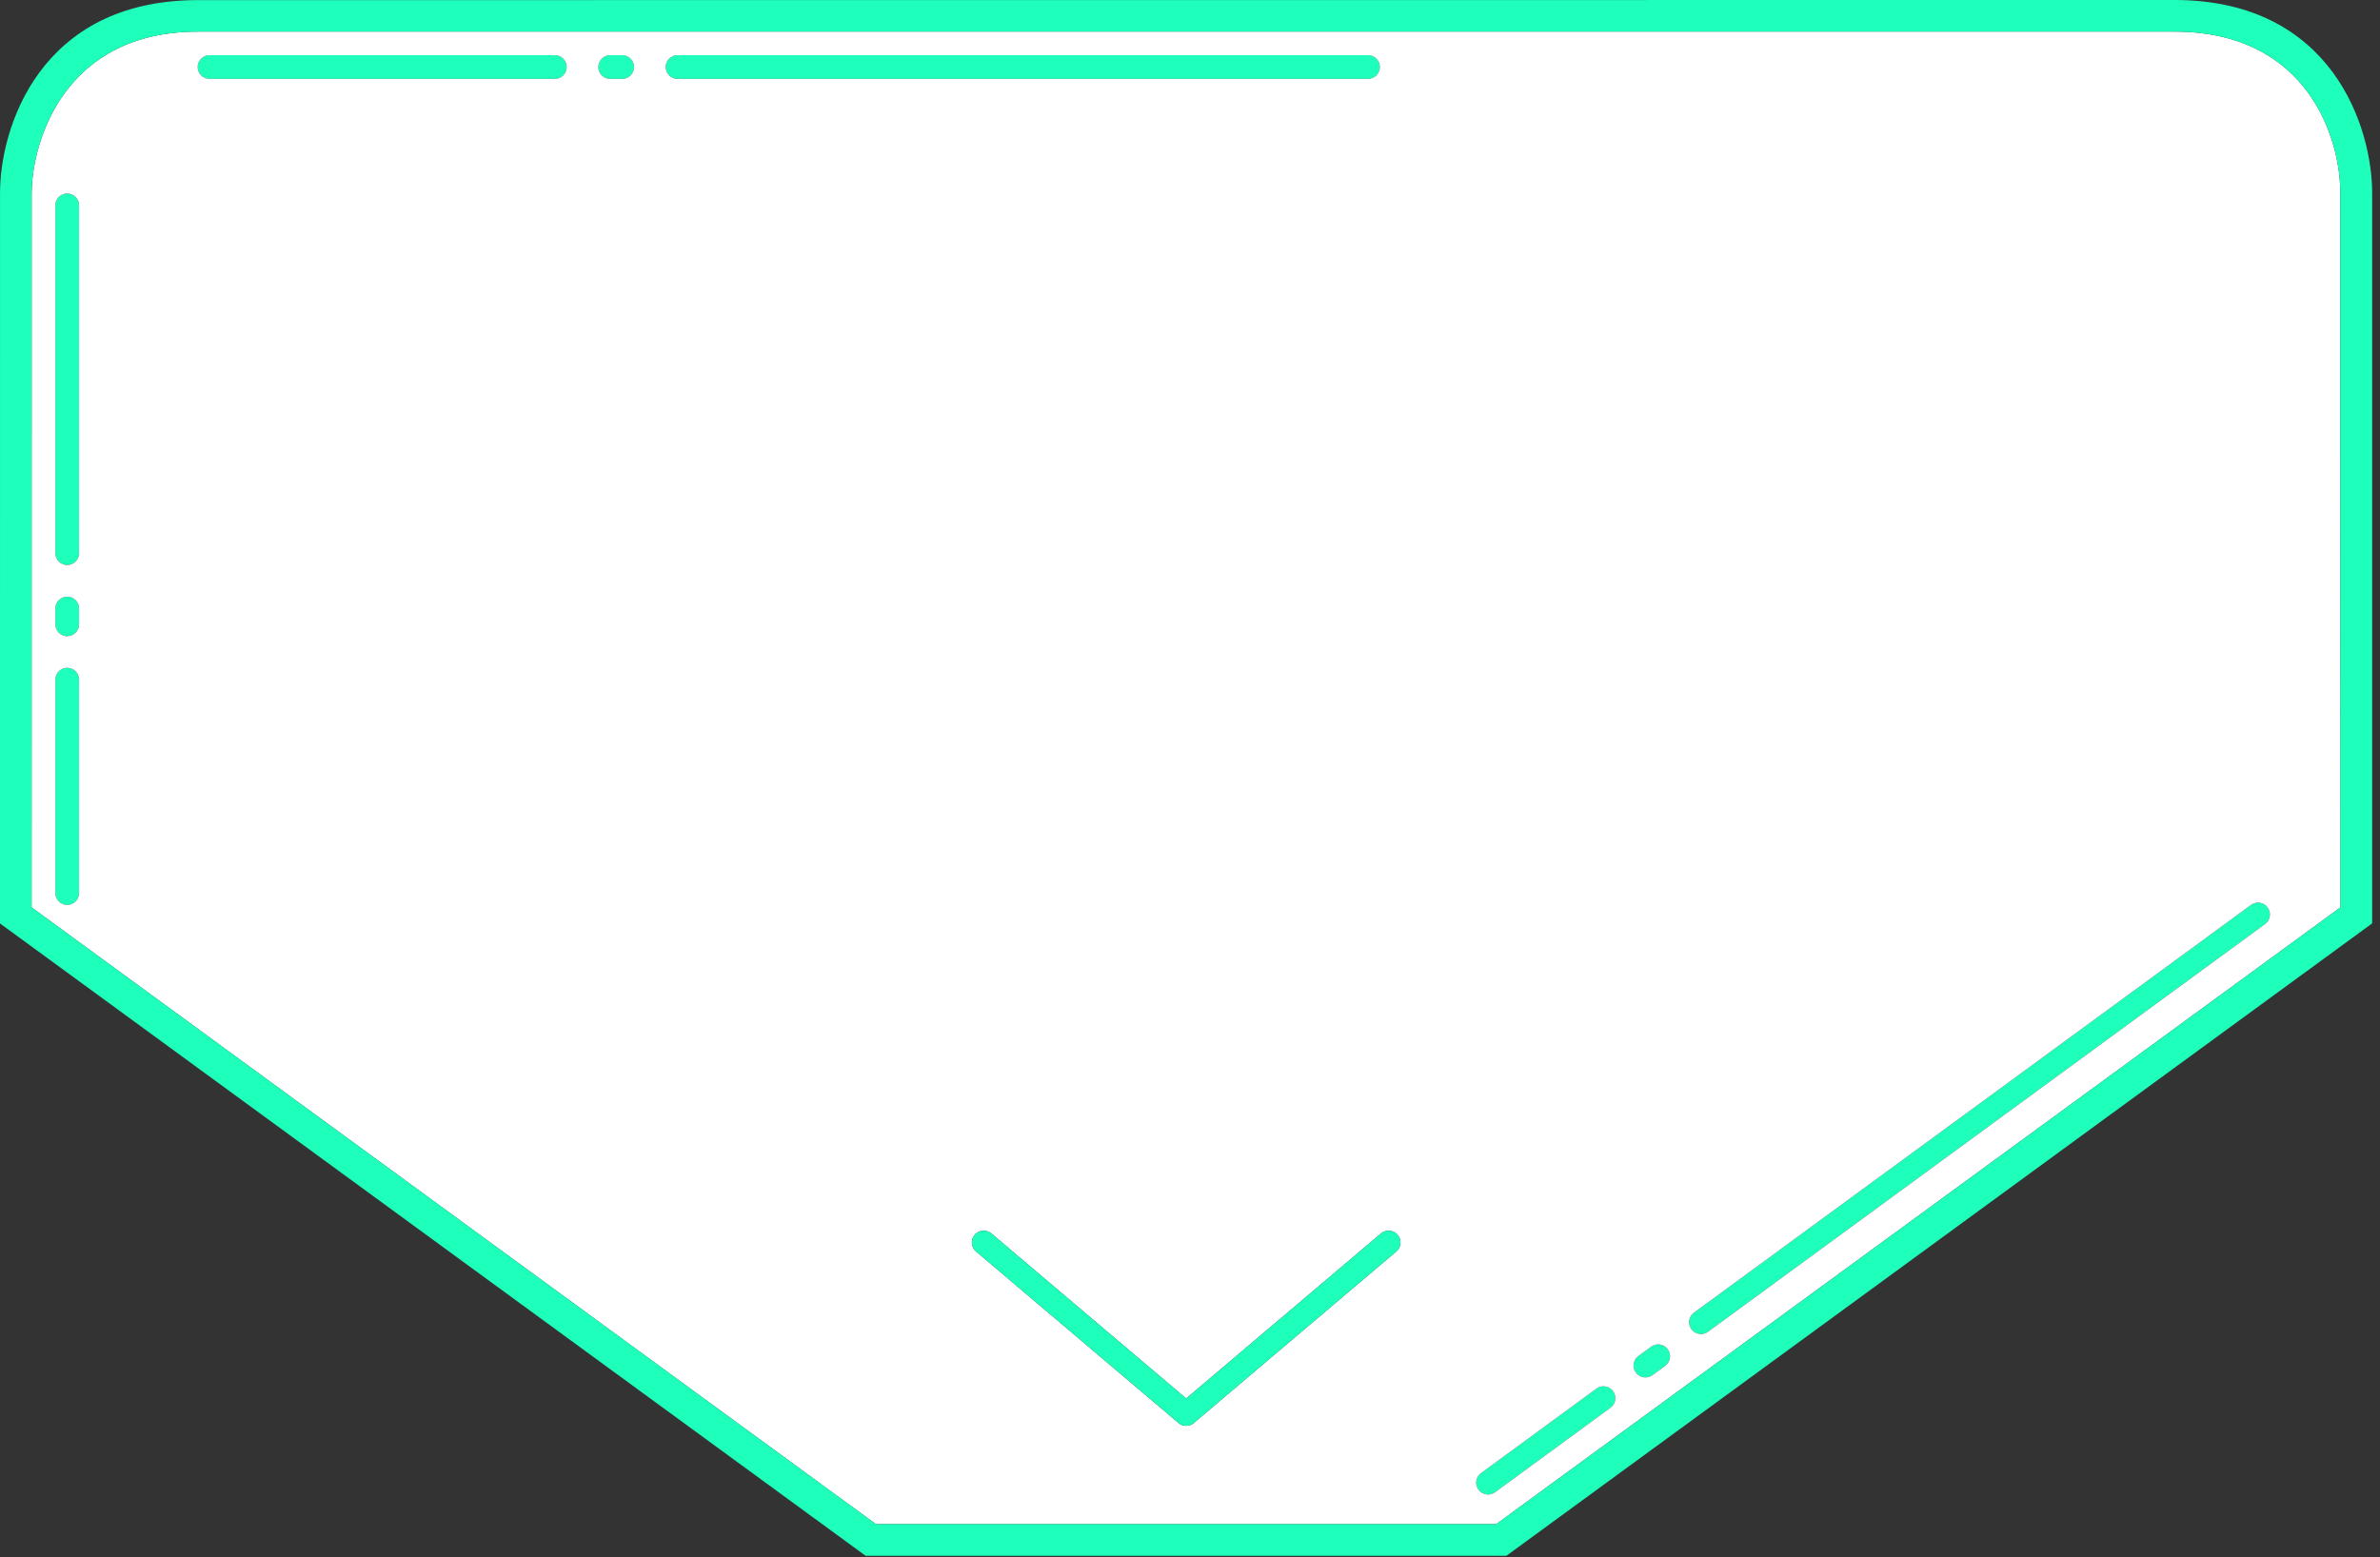 <svg width="301" height="197" viewBox="0 0 301 197" fill="none" xmlns="http://www.w3.org/2000/svg">
<rect x="0" y="0" width="301" height="197" fill="#333333" stroke="none"/>
<path d="M8.5 71.481C7.672 71.481 7 70.809 7 69.981V25.98C7 25.152 7.672 24.48 8.5 24.48C9.328 24.48 10 25.152 10 25.98V69.981C10 70.809 9.328 71.481 8.5 71.481Z" fill="#1EFFBC"/>
<path d="M8.5 114.481C7.672 114.481 7 113.809 7 112.981V85.981C7 85.152 7.672 84.481 8.5 84.481C9.328 84.481 10 85.152 10 85.981V112.981C10 113.809 9.328 114.481 8.5 114.481Z" fill="#1EFFBC"/>
<path d="M84.19 8.48C84.19 7.652 84.862 6.98 85.69 6.98H173.013C173.841 6.98 174.513 7.652 174.513 8.48C174.513 9.308 173.841 9.98 173.013 9.98H85.69C84.862 9.98 84.19 9.308 84.19 8.48Z" fill="#1EFFBC"/>
<path d="M286.79 114.801C286.301 114.133 285.362 113.988 284.694 114.477L214.236 166.062C213.568 166.551 213.423 167.49 213.912 168.158C214.402 168.827 215.34 168.972 216.009 168.482L286.466 116.898C287.135 116.408 287.28 115.47 286.79 114.801Z" fill="#1EFFBC"/>
<path d="M75.67 8.48C75.67 7.652 76.342 6.98 77.17 6.98H78.686C79.515 6.98 80.186 7.652 80.186 8.48C80.186 9.308 79.515 9.98 78.686 9.98H77.17C76.342 9.98 75.67 9.308 75.67 8.48Z" fill="#1EFFBC"/>
<path d="M8.5 80.481C7.672 80.481 7 79.809 7 78.981V76.981C7 76.152 7.672 75.481 8.5 75.481C9.328 75.481 10 76.152 10 76.981V78.981C10 79.809 9.328 80.481 8.5 80.481Z" fill="#1EFFBC"/>
<path d="M25 8.48C25 7.652 25.672 6.98 26.5 6.98H70.167C70.995 6.98 71.667 7.652 71.667 8.48C71.667 9.308 70.995 9.98 70.167 9.98H26.5C25.672 9.98 25 9.308 25 8.48Z" fill="#1EFFBC"/>
<path d="M210.92 170.691C211.41 171.359 211.265 172.298 210.596 172.787L208.983 173.969C208.314 174.458 207.375 174.313 206.886 173.645C206.397 172.976 206.542 172.038 207.21 171.548L208.824 170.367C209.492 169.877 210.431 170.022 210.92 170.691Z" fill="#1EFFBC"/>
<path d="M204.006 175.994C204.496 176.662 204.35 177.601 203.682 178.09L189.082 188.78C188.413 189.269 187.475 189.124 186.985 188.455C186.496 187.787 186.641 186.848 187.31 186.359L201.91 175.669C202.578 175.18 203.517 175.325 204.006 175.994Z" fill="#1EFFBC"/>
<path fill-rule="evenodd" clip-rule="evenodd" d="M296.004 114.784L295.977 24.488C296.046 17.659 291.948 4.001 275 4.001H25.006C8.293 4.001 4.038 17.659 4 24.488L3.996 114.791L110.781 192.82H189.219L296.004 114.784ZM7 69.981C7 70.809 7.672 71.481 8.5 71.481C9.328 71.481 10 70.809 10 69.981V25.98C10 25.152 9.328 24.48 8.5 24.48C7.672 24.48 7 25.152 7 25.98V69.981ZM7 112.981C7 113.809 7.672 114.481 8.5 114.481C9.328 114.481 10 113.809 10 112.981V85.981C10 85.152 9.328 84.481 8.5 84.481C7.672 84.481 7 85.152 7 85.981V112.981ZM85.69 6.98C84.862 6.98 84.19 7.652 84.19 8.48C84.19 9.308 84.862 9.98 85.69 9.98H173.013C173.841 9.98 174.513 9.308 174.513 8.48C174.513 7.652 173.841 6.98 173.013 6.98H85.69ZM284.694 114.477C285.362 113.988 286.301 114.133 286.79 114.801C287.28 115.47 287.135 116.408 286.466 116.898L216.009 168.482C215.34 168.972 214.402 168.827 213.912 168.158C213.423 167.49 213.568 166.551 214.236 166.062L284.694 114.477ZM77.17 6.98C76.342 6.98 75.67 7.652 75.67 8.48C75.67 9.308 76.342 9.98 77.17 9.98H78.686C79.515 9.98 80.186 9.308 80.186 8.48C80.186 7.652 79.515 6.98 78.686 6.98H77.17ZM7 78.981C7 79.809 7.672 80.481 8.5 80.481C9.328 80.481 10 79.809 10 78.981V76.981C10 76.152 9.328 75.481 8.5 75.481C7.672 75.481 7 76.152 7 76.981V78.981ZM26.5 6.98C25.672 6.98 25 7.652 25 8.48C25 9.308 25.672 9.98 26.5 9.98H70.167C70.995 9.98 71.667 9.308 71.667 8.48C71.667 7.652 70.995 6.98 70.167 6.98H26.5ZM210.596 172.787C211.265 172.298 211.41 171.359 210.92 170.691C210.431 170.022 209.492 169.877 208.824 170.367L207.21 171.548C206.542 172.038 206.397 172.976 206.886 173.645C207.375 174.313 208.314 174.458 208.983 173.969L210.596 172.787ZM203.682 178.09C204.35 177.601 204.496 176.662 204.006 175.994C203.517 175.325 202.578 175.18 201.91 175.669L187.31 186.359C186.641 186.848 186.496 187.787 186.985 188.455C187.475 189.124 188.413 189.269 189.082 188.78L203.682 178.09ZM151.061 179.953L150.901 180.088C150.895 180.093 150.889 180.097 150.883 180.101C150.856 180.12 150.829 180.138 150.802 180.155L150.799 180.157C150.577 180.293 150.323 180.368 150.066 180.377C150.049 180.378 150.032 180.378 150.015 180.378C150.005 180.378 149.996 180.378 149.986 180.378C149.977 180.378 149.969 180.377 149.96 180.377C149.941 180.376 149.922 180.375 149.902 180.374C149.684 180.357 149.469 180.293 149.276 180.183C149.246 180.166 149.216 180.148 149.187 180.129C149.177 180.122 149.167 180.116 149.157 180.109L149.133 180.092L149.128 180.088L148.969 179.953L123.528 158.399C122.86 157.909 122.715 156.971 123.204 156.302C123.693 155.634 124.632 155.489 125.3 155.978L150.015 176.917L174.729 155.978C175.398 155.489 176.336 155.634 176.826 156.302C177.315 156.971 177.17 157.909 176.502 158.399L151.061 179.953Z" fill="white"/>
<path fill-rule="evenodd" clip-rule="evenodd" d="M0 116.824L109.48 196.824H190.511L300.008 116.816V24.488C300.041 16.326 295.085 0 275 0L25.006 0.015C4.928 0.017 -0.028 16.331 0.004 24.488L0 116.824ZM296.004 114.784L295.977 24.488C296.046 17.659 291.948 4.001 275 4.001H25.006C8.293 4.001 4.038 17.659 4 24.488L3.996 114.791L110.781 192.82H189.219L296.004 114.784Z" fill="#1EFFBC"/>
<path d="M176.502 158.399C177.17 157.909 177.315 156.971 176.826 156.302C176.336 155.634 175.398 155.489 174.729 155.978L150.015 176.917L125.3 155.978C124.632 155.489 123.693 155.634 123.204 156.302C122.715 156.971 122.86 157.909 123.528 158.399L148.969 179.953L149.128 180.088L149.133 180.092L149.157 180.109C149.167 180.116 149.177 180.122 149.187 180.129C149.216 180.148 149.246 180.166 149.276 180.183C149.469 180.293 149.684 180.357 149.902 180.374C149.922 180.375 149.941 180.376 149.96 180.377L149.986 180.378C149.996 180.378 150.005 180.378 150.015 180.378C150.032 180.378 150.049 180.378 150.066 180.377C150.323 180.368 150.577 180.293 150.799 180.157L150.802 180.155C150.829 180.138 150.856 180.12 150.883 180.101C150.889 180.097 150.895 180.093 150.901 180.088L151.061 179.953L176.502 158.399Z" fill="#1EFFBC"/>
</svg>
